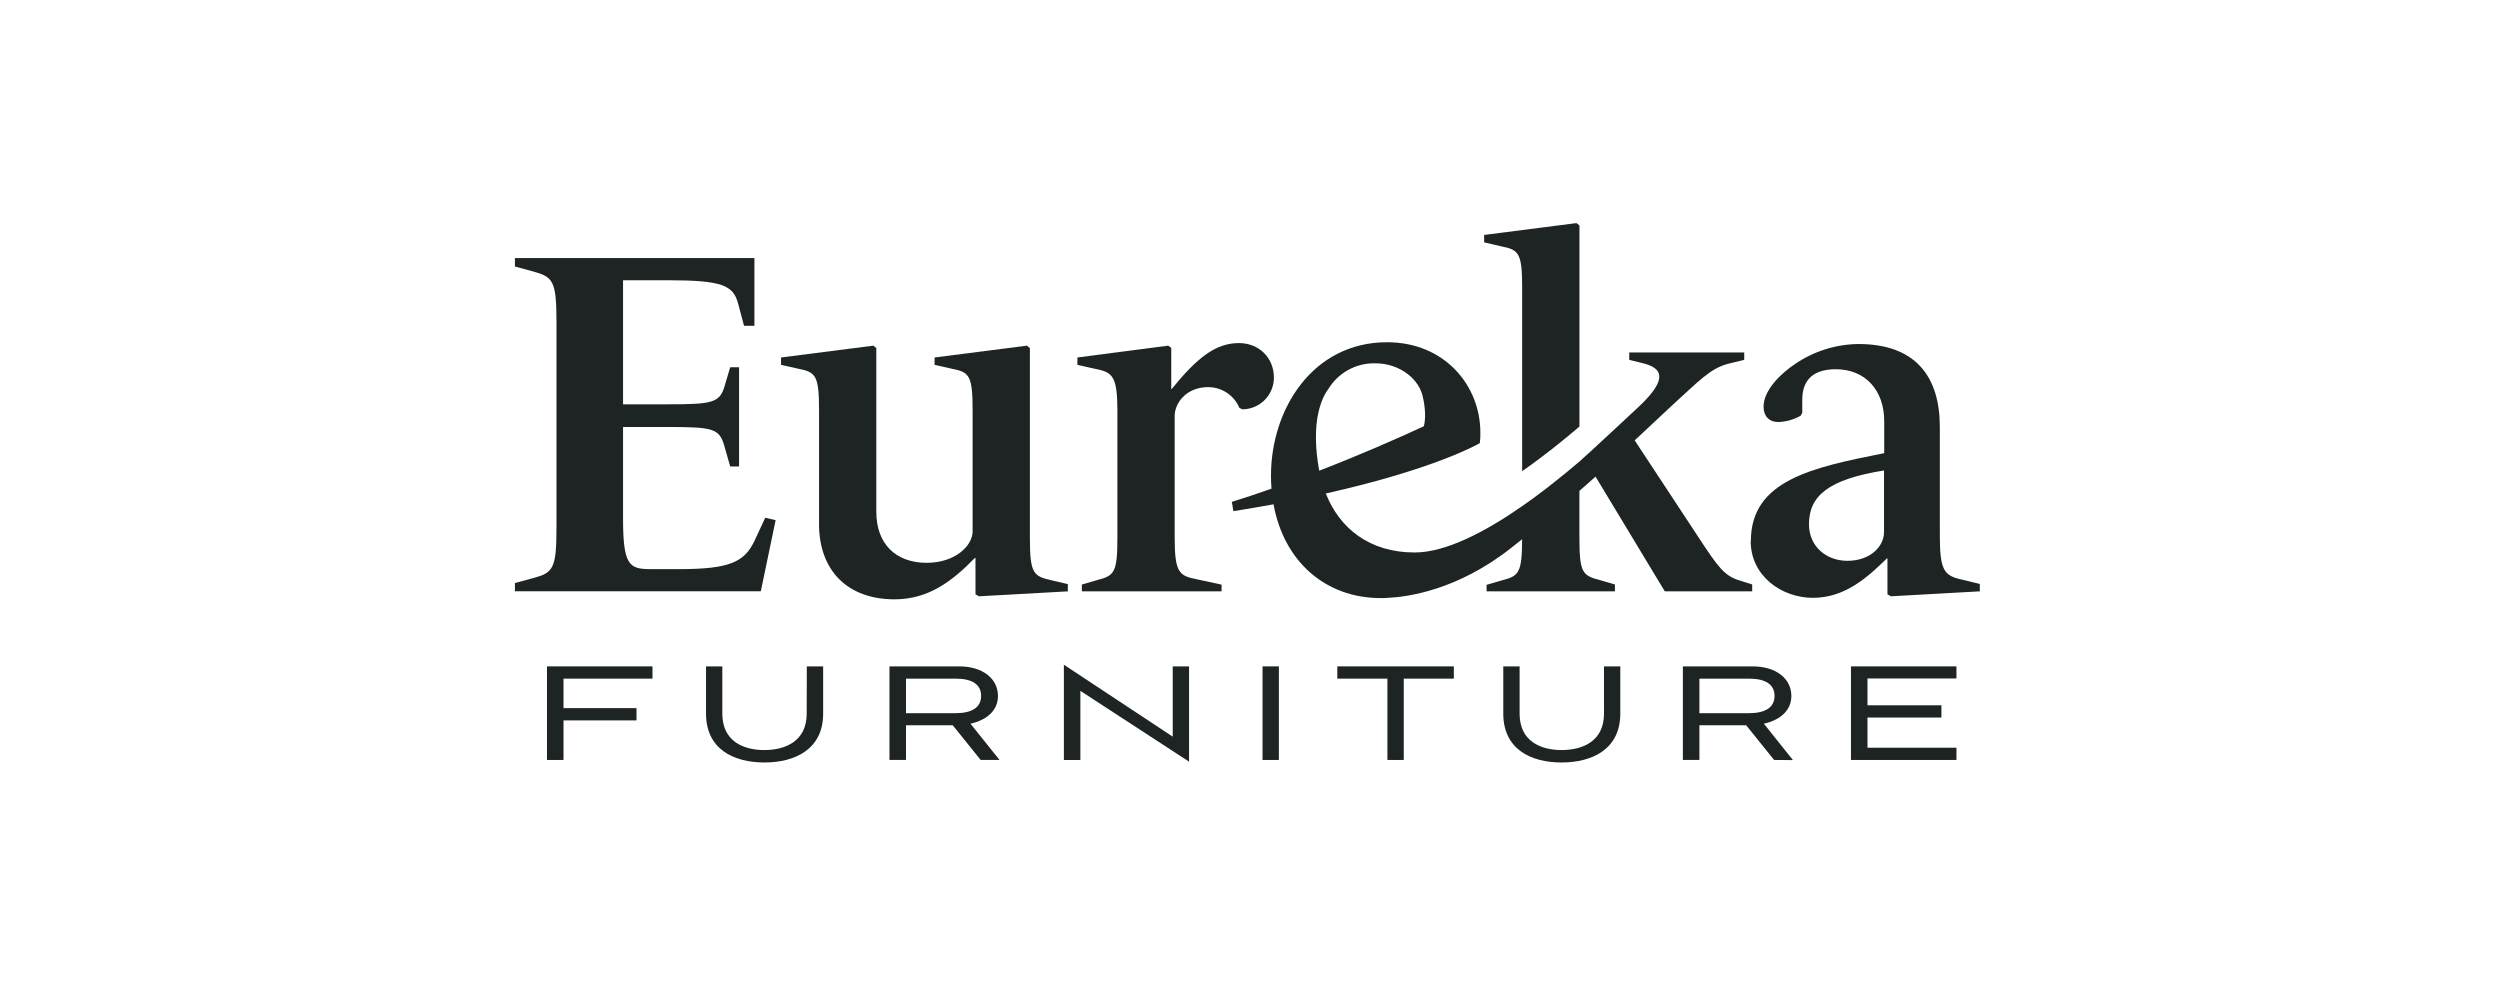 <svg width="127" height="51" viewBox="0 0 127 51" fill="none" xmlns="http://www.w3.org/2000/svg">
<path d="M28.626 36.596V38.606H27.787V33.852H33.146V34.475H28.626V35.973H32.335V36.596H28.626Z" fill="#1E2423"/>
<path d="M40.986 33.852H41.816V36.255C41.816 38.035 40.424 38.734 38.831 38.734C37.239 38.734 35.866 38.035 35.866 36.255V33.852H36.694V36.255C36.694 37.653 37.762 38.103 38.829 38.103C39.897 38.103 40.98 37.652 40.98 36.255L40.986 33.852Z" fill="#1E2423"/>
<path d="M49.819 38.606L48.398 36.842H46.024V38.606H45.185V33.852H48.723C49.943 33.852 50.697 34.491 50.697 35.357C50.697 36.072 50.153 36.575 49.299 36.763L50.776 38.606H49.819ZM46.024 34.475V36.229H48.551C49.381 36.229 49.841 35.931 49.841 35.352C49.841 34.772 49.384 34.475 48.551 34.475H46.024Z" fill="#1E2423"/>
<path d="M54.883 35.096V38.607H54.045V33.768L59.575 37.422V33.852H60.404V38.692L54.883 35.096Z" fill="#1E2423"/>
<path d="M64.967 33.852H64.137V38.606H64.967V33.852Z" fill="#1E2423"/>
<path d="M70.481 38.606V34.475H67.935V33.852H73.855V34.475H71.311V38.606H70.481Z" fill="#1E2423"/>
<path d="M81.482 33.852H82.311V36.255C82.311 38.035 80.919 38.734 79.327 38.734C77.735 38.734 76.367 38.035 76.367 36.255V33.852H77.196V36.255C77.196 37.653 78.264 38.103 79.332 38.103C80.401 38.103 81.483 37.652 81.483 36.255L81.482 33.852Z" fill="#1E2423"/>
<path d="M90.124 38.606L88.704 36.842H86.33V38.606H85.49V33.852H89.029C90.249 33.852 91.001 34.491 91.001 35.357C91.001 36.072 90.459 36.575 89.604 36.763L91.081 38.612L90.124 38.606ZM86.33 34.475V36.229H88.856C89.686 36.229 90.147 35.931 90.147 35.352C90.147 34.772 89.689 34.475 88.856 34.475H86.33Z" fill="#1E2423"/>
<path d="M94.029 38.606V33.852H99.388V34.466H94.868V35.829H98.624V36.451H94.868V37.984H99.388V38.606H94.029Z" fill="#1E2423"/>
<path d="M26.158 29.618L27.086 29.367C28.089 29.091 28.269 28.916 28.269 26.809V16.35C28.269 14.267 28.092 14.067 27.086 13.791L26.158 13.54V13.11H38.324V16.551H37.797L37.496 15.419C37.244 14.49 36.693 14.236 33.883 14.236H31.651V20.539H33.909C36.216 20.539 36.568 20.463 36.818 19.585L37.094 18.657H37.545V23.697H37.094L36.793 22.644C36.542 21.766 36.216 21.691 33.909 21.691H31.651V26.331C31.651 28.689 31.952 28.912 33.031 28.912H34.511C37.092 28.912 37.822 28.536 38.324 27.482L38.875 26.299L39.402 26.425L38.649 30.037H26.158V29.618Z" fill="#1E2423"/>
<path d="M41.608 26.608V20.889C41.608 19.084 41.457 18.907 40.554 18.732L39.677 18.536V18.16L44.367 17.559L44.517 17.684V26.011C44.517 27.617 45.495 28.591 47.076 28.591C48.506 28.591 49.409 27.739 49.409 26.986V20.889C49.409 19.084 49.258 18.907 48.355 18.732L47.477 18.536V18.16L52.168 17.559L52.318 17.684V27.316C52.318 29.121 52.494 29.272 53.394 29.473L54.246 29.673V30.041L49.73 30.292L49.555 30.191V28.339H49.529C48.376 29.521 47.172 30.446 45.444 30.446C43.06 30.446 41.606 28.991 41.606 26.608" fill="#1E2423"/>
<path d="M54.958 29.694L55.737 29.468C56.614 29.242 56.764 29.091 56.764 27.285V20.889C56.764 19.084 56.514 18.908 55.611 18.732L54.732 18.537V18.16L59.348 17.559L59.499 17.677V19.761H59.523C60.803 18.181 61.755 17.428 62.935 17.428C63.963 17.428 64.715 18.181 64.715 19.184C64.715 19.61 64.546 20.018 64.245 20.32C63.944 20.622 63.536 20.793 63.11 20.794L62.959 20.719C62.829 20.408 62.609 20.142 62.328 19.955C62.047 19.767 61.718 19.667 61.38 19.666C60.225 19.666 59.674 20.518 59.674 21.12V27.291C59.674 29.097 59.9 29.247 60.778 29.423L62.056 29.699V30.041H54.96L54.958 29.694Z" fill="#1E2423"/>
<path d="M88.944 27.486C88.944 24.4 92.055 23.748 95.718 23.021V21.391C95.718 19.835 94.765 18.757 93.26 18.757C91.93 18.757 91.555 19.485 91.555 20.312V20.964L91.48 21.114C91.132 21.314 90.742 21.425 90.342 21.439C89.866 21.439 89.589 21.138 89.589 20.661C89.589 19.808 90.493 18.956 91.17 18.504C92.122 17.848 93.249 17.49 94.405 17.476C97.29 17.476 98.543 19.106 98.543 21.69V27.158C98.543 28.963 98.744 29.239 99.647 29.439L100.575 29.665V30.04L96.06 30.292L95.883 30.191V28.363H95.859C94.906 29.292 93.751 30.37 92.096 30.37C90.515 30.37 88.935 29.266 88.935 27.486M95.708 27.034V23.899C92.899 24.351 91.896 25.178 91.896 26.633C91.896 27.736 92.748 28.489 93.852 28.489C95.006 28.489 95.708 27.761 95.708 27.034Z" fill="#1E2423"/>
<path d="M77.326 14.666V23.935C78.37 23.21 79.368 22.408 80.236 21.669V11.454L80.085 11.333L75.394 11.935V12.311L76.273 12.516C77.175 12.692 77.326 12.867 77.326 14.674" fill="#1E2423"/>
<path d="M88.384 29.492C87.607 29.267 87.281 28.815 86.278 27.285L83.042 22.37L84.869 20.663C86.35 19.31 86.877 18.728 87.78 18.482L88.607 18.281V17.904H82.766V18.281L83.571 18.482C84.348 18.708 84.825 19.184 83.248 20.663C83.248 20.663 80.599 23.136 80.238 23.444L79.549 24.02C79.206 24.303 78.474 24.874 78.474 24.874C78.1 25.16 77.714 25.442 77.323 25.714C75.453 27.014 73.452 28.066 71.865 28.066C69.574 28.066 68.053 26.845 67.35 25.069C72.866 23.834 75.063 22.575 75.164 22.518V22.503H75.176C75.198 22.329 75.207 22.153 75.202 21.977C75.202 19.569 73.374 17.386 70.461 17.386C66.674 17.386 64.566 20.798 64.566 24.16C64.566 24.387 64.576 24.608 64.592 24.825C63.922 25.061 63.244 25.288 62.566 25.498H62.576L62.658 25.967C63.375 25.853 64.054 25.737 64.695 25.618C65.222 28.529 67.341 30.382 70.134 30.382C70.282 30.382 70.425 30.382 70.564 30.366C71.472 30.321 74.037 29.996 76.78 27.824C76.965 27.678 77.144 27.534 77.323 27.394C77.317 29.114 77.157 29.261 76.295 29.483L75.518 29.709V30.041H82.038V29.69L81.261 29.465C80.384 29.239 80.233 29.088 80.233 27.282V24.938C80.527 24.681 80.801 24.44 81.054 24.213L84.572 30.041H89.012V29.69L88.384 29.492ZM67.469 19.779C67.715 19.367 68.066 19.028 68.486 18.795C68.905 18.563 69.379 18.446 69.859 18.456C71.138 18.456 72.126 19.288 72.292 20.214C72.316 20.321 72.487 21.106 72.328 21.655C70.938 22.3 69.072 23.116 67.016 23.912C66.558 21.391 67.157 20.2 67.469 19.775" fill="#1E2423"/>
</svg>
